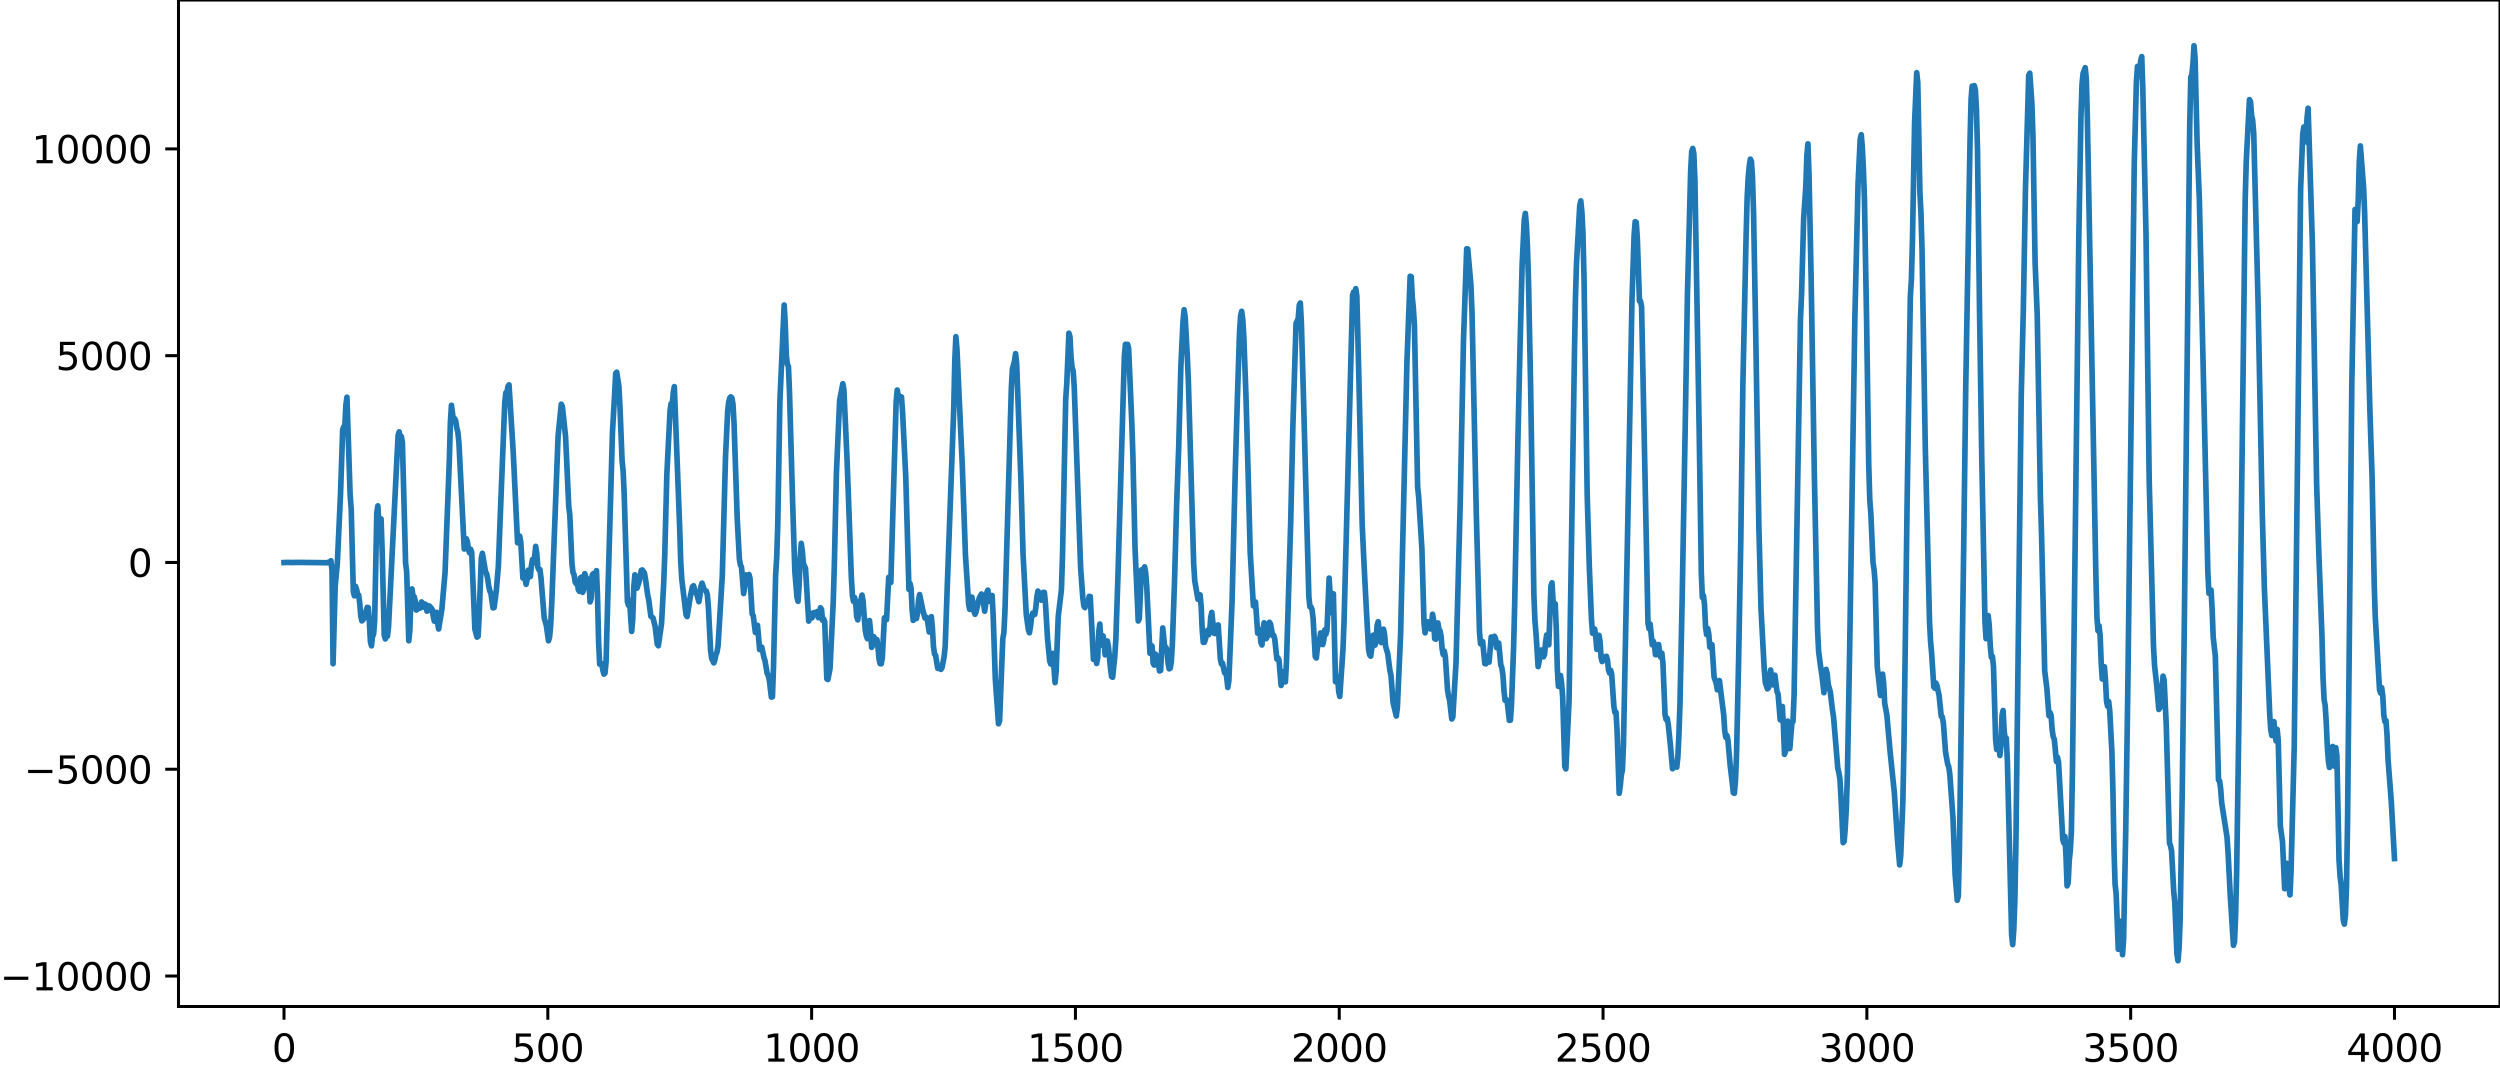 <?xml version="1.0" encoding="utf-8" standalone="no"?>
<!DOCTYPE svg PUBLIC "-//W3C//DTD SVG 1.1//EN"
  "http://www.w3.org/Graphics/SVG/1.1/DTD/svg11.dtd">
<svg xmlns:xlink="http://www.w3.org/1999/xlink" width="660.992pt" height="282.79pt" viewBox="0 0 660.992 282.79" xmlns="http://www.w3.org/2000/svg" version="1.1">
 <defs>
  <style type="text/css">*{stroke-linejoin: round; stroke-linecap: butt}</style>
 </defs>
 <g id="figure_1">
  <g id="patch_1">
   <path d="M -0 282.79 
L 660.992 282.79 
L 660.992 0 
L -0 0 
L -0 282.79 
z
" style="fill: none"/>
  </g>
  <g id="axes_1">
   <g id="patch_2">
    <path d="M 47.192 266.112 
L 660.992 266.112 
L 660.992 0 
L 47.192 0 
L 47.192 266.112 
z
" style="fill: none"/>
   </g>
   <g id="matplotlib.axis_1">
    <g id="xtick_1">
     <g id="line2d_1">
      <defs>
       <path id="m0acf244f1b" d="M 0 0 
L 0 3.5 
" style="stroke: #000000; stroke-width: 0.8"/>
      </defs>
      <g>
       <use xlink:href="#m0acf244f1b" x="75.092" y="266.112" style="stroke: #000000; stroke-width: 0.8"/>
      </g>
     </g>
     <g id="text_1">
      <!-- 0 -->
      <g transform="translate(71.911 280.71) scale(0.1 -0.1)">
       <defs>
        <path id="DejaVuSans-30" d="M 2034 4250 
Q 1547 4250 1301 3770 
Q 1056 3291 1056 2328 
Q 1056 1369 1301 889 
Q 1547 409 2034 409 
Q 2525 409 2770 889 
Q 3016 1369 3016 2328 
Q 3016 3291 2770 3770 
Q 2525 4250 2034 4250 
z
M 2034 4750 
Q 2819 4750 3233 4129 
Q 3647 3509 3647 2328 
Q 3647 1150 3233 529 
Q 2819 -91 2034 -91 
Q 1250 -91 836 529 
Q 422 1150 422 2328 
Q 422 3509 836 4129 
Q 1250 4750 2034 4750 
z
" transform="scale(0.016)"/>
       </defs>
       <use xlink:href="#DejaVuSans-30"/>
      </g>
     </g>
    </g>
    <g id="xtick_2">
     <g id="line2d_2">
      <g>
       <use xlink:href="#m0acf244f1b" x="144.842" y="266.112" style="stroke: #000000; stroke-width: 0.8"/>
      </g>
     </g>
     <g id="text_2">
      <!-- 500 -->
      <g transform="translate(135.298 280.71) scale(0.1 -0.1)">
       <defs>
        <path id="DejaVuSans-35" d="M 691 4666 
L 3169 4666 
L 3169 4134 
L 1269 4134 
L 1269 2991 
Q 1406 3038 1543 3061 
Q 1681 3084 1819 3084 
Q 2600 3084 3056 2656 
Q 3513 2228 3513 1497 
Q 3513 744 3044 326 
Q 2575 -91 1722 -91 
Q 1428 -91 1123 -41 
Q 819 9 494 109 
L 494 744 
Q 775 591 1075 516 
Q 1375 441 1709 441 
Q 2250 441 2565 725 
Q 2881 1009 2881 1497 
Q 2881 1984 2565 2268 
Q 2250 2553 1709 2553 
Q 1456 2553 1204 2497 
Q 953 2441 691 2322 
L 691 4666 
z
" transform="scale(0.016)"/>
       </defs>
       <use xlink:href="#DejaVuSans-35"/>
       <use xlink:href="#DejaVuSans-30" x="63.623"/>
       <use xlink:href="#DejaVuSans-30" x="127.246"/>
      </g>
     </g>
    </g>
    <g id="xtick_3">
     <g id="line2d_3">
      <g>
       <use xlink:href="#m0acf244f1b" x="214.592" y="266.112" style="stroke: #000000; stroke-width: 0.8"/>
      </g>
     </g>
     <g id="text_3">
      <!-- 1000 -->
      <g transform="translate(201.867 280.71) scale(0.1 -0.1)">
       <defs>
        <path id="DejaVuSans-31" d="M 794 531 
L 1825 531 
L 1825 4091 
L 703 3866 
L 703 4441 
L 1819 4666 
L 2450 4666 
L 2450 531 
L 3481 531 
L 3481 0 
L 794 0 
L 794 531 
z
" transform="scale(0.016)"/>
       </defs>
       <use xlink:href="#DejaVuSans-31"/>
       <use xlink:href="#DejaVuSans-30" x="63.623"/>
       <use xlink:href="#DejaVuSans-30" x="127.246"/>
       <use xlink:href="#DejaVuSans-30" x="190.869"/>
      </g>
     </g>
    </g>
    <g id="xtick_4">
     <g id="line2d_4">
      <g>
       <use xlink:href="#m0acf244f1b" x="284.342" y="266.112" style="stroke: #000000; stroke-width: 0.8"/>
      </g>
     </g>
     <g id="text_4">
      <!-- 1500 -->
      <g transform="translate(271.617 280.71) scale(0.1 -0.1)">
       <use xlink:href="#DejaVuSans-31"/>
       <use xlink:href="#DejaVuSans-35" x="63.623"/>
       <use xlink:href="#DejaVuSans-30" x="127.246"/>
       <use xlink:href="#DejaVuSans-30" x="190.869"/>
      </g>
     </g>
    </g>
    <g id="xtick_5">
     <g id="line2d_5">
      <g>
       <use xlink:href="#m0acf244f1b" x="354.092" y="266.112" style="stroke: #000000; stroke-width: 0.8"/>
      </g>
     </g>
     <g id="text_5">
      <!-- 2000 -->
      <g transform="translate(341.367 280.71) scale(0.1 -0.1)">
       <defs>
        <path id="DejaVuSans-32" d="M 1228 531 
L 3431 531 
L 3431 0 
L 469 0 
L 469 531 
Q 828 903 1448 1529 
Q 2069 2156 2228 2338 
Q 2531 2678 2651 2914 
Q 2772 3150 2772 3378 
Q 2772 3750 2511 3984 
Q 2250 4219 1831 4219 
Q 1534 4219 1204 4116 
Q 875 4013 500 3803 
L 500 4441 
Q 881 4594 1212 4672 
Q 1544 4750 1819 4750 
Q 2544 4750 2975 4387 
Q 3406 4025 3406 3419 
Q 3406 3131 3298 2873 
Q 3191 2616 2906 2266 
Q 2828 2175 2409 1742 
Q 1991 1309 1228 531 
z
" transform="scale(0.016)"/>
       </defs>
       <use xlink:href="#DejaVuSans-32"/>
       <use xlink:href="#DejaVuSans-30" x="63.623"/>
       <use xlink:href="#DejaVuSans-30" x="127.246"/>
       <use xlink:href="#DejaVuSans-30" x="190.869"/>
      </g>
     </g>
    </g>
    <g id="xtick_6">
     <g id="line2d_6">
      <g>
       <use xlink:href="#m0acf244f1b" x="423.842" y="266.112" style="stroke: #000000; stroke-width: 0.8"/>
      </g>
     </g>
     <g id="text_6">
      <!-- 2500 -->
      <g transform="translate(411.117 280.71) scale(0.1 -0.1)">
       <use xlink:href="#DejaVuSans-32"/>
       <use xlink:href="#DejaVuSans-35" x="63.623"/>
       <use xlink:href="#DejaVuSans-30" x="127.246"/>
       <use xlink:href="#DejaVuSans-30" x="190.869"/>
      </g>
     </g>
    </g>
    <g id="xtick_7">
     <g id="line2d_7">
      <g>
       <use xlink:href="#m0acf244f1b" x="493.592" y="266.112" style="stroke: #000000; stroke-width: 0.8"/>
      </g>
     </g>
     <g id="text_7">
      <!-- 3000 -->
      <g transform="translate(480.867 280.71) scale(0.1 -0.1)">
       <defs>
        <path id="DejaVuSans-33" d="M 2597 2516 
Q 3050 2419 3304 2112 
Q 3559 1806 3559 1356 
Q 3559 666 3084 287 
Q 2609 -91 1734 -91 
Q 1441 -91 1130 -33 
Q 819 25 488 141 
L 488 750 
Q 750 597 1062 519 
Q 1375 441 1716 441 
Q 2309 441 2620 675 
Q 2931 909 2931 1356 
Q 2931 1769 2642 2001 
Q 2353 2234 1838 2234 
L 1294 2234 
L 1294 2753 
L 1863 2753 
Q 2328 2753 2575 2939 
Q 2822 3125 2822 3475 
Q 2822 3834 2567 4026 
Q 2313 4219 1838 4219 
Q 1578 4219 1281 4162 
Q 984 4106 628 3988 
L 628 4550 
Q 988 4650 1302 4700 
Q 1616 4750 1894 4750 
Q 2613 4750 3031 4423 
Q 3450 4097 3450 3541 
Q 3450 3153 3228 2886 
Q 3006 2619 2597 2516 
z
" transform="scale(0.016)"/>
       </defs>
       <use xlink:href="#DejaVuSans-33"/>
       <use xlink:href="#DejaVuSans-30" x="63.623"/>
       <use xlink:href="#DejaVuSans-30" x="127.246"/>
       <use xlink:href="#DejaVuSans-30" x="190.869"/>
      </g>
     </g>
    </g>
    <g id="xtick_8">
     <g id="line2d_8">
      <g>
       <use xlink:href="#m0acf244f1b" x="563.342" y="266.112" style="stroke: #000000; stroke-width: 0.8"/>
      </g>
     </g>
     <g id="text_8">
      <!-- 3500 -->
      <g transform="translate(550.617 280.71) scale(0.1 -0.1)">
       <use xlink:href="#DejaVuSans-33"/>
       <use xlink:href="#DejaVuSans-35" x="63.623"/>
       <use xlink:href="#DejaVuSans-30" x="127.246"/>
       <use xlink:href="#DejaVuSans-30" x="190.869"/>
      </g>
     </g>
    </g>
    <g id="xtick_9">
     <g id="line2d_9">
      <g>
       <use xlink:href="#m0acf244f1b" x="633.092" y="266.112" style="stroke: #000000; stroke-width: 0.8"/>
      </g>
     </g>
     <g id="text_9">
      <!-- 4000 -->
      <g transform="translate(620.367 280.71) scale(0.1 -0.1)">
       <defs>
        <path id="DejaVuSans-34" d="M 2419 4116 
L 825 1625 
L 2419 1625 
L 2419 4116 
z
M 2253 4666 
L 3047 4666 
L 3047 1625 
L 3713 1625 
L 3713 1100 
L 3047 1100 
L 3047 0 
L 2419 0 
L 2419 1100 
L 313 1100 
L 313 1709 
L 2253 4666 
z
" transform="scale(0.016)"/>
       </defs>
       <use xlink:href="#DejaVuSans-34"/>
       <use xlink:href="#DejaVuSans-30" x="63.623"/>
       <use xlink:href="#DejaVuSans-30" x="127.246"/>
       <use xlink:href="#DejaVuSans-30" x="190.869"/>
      </g>
     </g>
    </g>
   </g>
   <g id="matplotlib.axis_2">
    <g id="ytick_1">
     <g id="line2d_10">
      <defs>
       <path id="mb0823cdc0d" d="M 0 0 
L -3.5 0 
" style="stroke: #000000; stroke-width: 0.8"/>
      </defs>
      <g>
       <use xlink:href="#mb0823cdc0d" x="47.192" y="258.062" style="stroke: #000000; stroke-width: 0.8"/>
      </g>
     </g>
     <g id="text_10">
      <!-- −10000 -->
      <g transform="translate(0 261.861) scale(0.1 -0.1)">
       <defs>
        <path id="DejaVuSans-2212" d="M 678 2272 
L 4684 2272 
L 4684 1741 
L 678 1741 
L 678 2272 
z
" transform="scale(0.016)"/>
       </defs>
       <use xlink:href="#DejaVuSans-2212"/>
       <use xlink:href="#DejaVuSans-31" x="83.789"/>
       <use xlink:href="#DejaVuSans-30" x="147.412"/>
       <use xlink:href="#DejaVuSans-30" x="211.035"/>
       <use xlink:href="#DejaVuSans-30" x="274.658"/>
       <use xlink:href="#DejaVuSans-30" x="338.281"/>
      </g>
     </g>
    </g>
    <g id="ytick_2">
     <g id="line2d_11">
      <g>
       <use xlink:href="#mb0823cdc0d" x="47.192" y="203.388" style="stroke: #000000; stroke-width: 0.8"/>
      </g>
     </g>
     <g id="text_11">
      <!-- −5000 -->
      <g transform="translate(6.362 207.187) scale(0.1 -0.1)">
       <use xlink:href="#DejaVuSans-2212"/>
       <use xlink:href="#DejaVuSans-35" x="83.789"/>
       <use xlink:href="#DejaVuSans-30" x="147.412"/>
       <use xlink:href="#DejaVuSans-30" x="211.035"/>
       <use xlink:href="#DejaVuSans-30" x="274.658"/>
      </g>
     </g>
    </g>
    <g id="ytick_3">
     <g id="line2d_12">
      <g>
       <use xlink:href="#mb0823cdc0d" x="47.192" y="148.713" style="stroke: #000000; stroke-width: 0.8"/>
      </g>
     </g>
     <g id="text_12">
      <!-- 0 -->
      <g transform="translate(33.83 152.513) scale(0.1 -0.1)">
       <use xlink:href="#DejaVuSans-30"/>
      </g>
     </g>
    </g>
    <g id="ytick_4">
     <g id="line2d_13">
      <g>
       <use xlink:href="#mb0823cdc0d" x="47.192" y="94.039" style="stroke: #000000; stroke-width: 0.8"/>
      </g>
     </g>
     <g id="text_13">
      <!-- 5000 -->
      <g transform="translate(14.742 97.838) scale(0.1 -0.1)">
       <use xlink:href="#DejaVuSans-35"/>
       <use xlink:href="#DejaVuSans-30" x="63.623"/>
       <use xlink:href="#DejaVuSans-30" x="127.246"/>
       <use xlink:href="#DejaVuSans-30" x="190.869"/>
      </g>
     </g>
    </g>
    <g id="ytick_5">
     <g id="line2d_14">
      <g>
       <use xlink:href="#mb0823cdc0d" x="47.192" y="39.365" style="stroke: #000000; stroke-width: 0.8"/>
      </g>
     </g>
     <g id="text_14">
      <!-- 10000 -->
      <g transform="translate(8.38 43.164) scale(0.1 -0.1)">
       <use xlink:href="#DejaVuSans-31"/>
       <use xlink:href="#DejaVuSans-30" x="63.623"/>
       <use xlink:href="#DejaVuSans-30" x="127.246"/>
       <use xlink:href="#DejaVuSans-30" x="190.869"/>
       <use xlink:href="#DejaVuSans-30" x="254.492"/>
      </g>
     </g>
    </g>
   </g>
   <g id="line2d_15">
    <path d="M 75.092 148.736 
L 75.938 148.697 
L 76.784 148.726 
L 78.194 148.706 
L 80.449 148.712 
L 86.653 148.788 
L 86.935 148.599 
L 87.216 148.914 
L 87.498 148.256 
L 87.78 150.803 
L 88.062 175.487 
L 88.626 154.93 
L 89.19 148.93 
L 90.036 130.522 
L 90.6 113.632 
L 90.882 112.852 
L 91.164 112.718 
L 91.446 107.106 
L 91.728 105.027 
L 92.574 130.876 
L 92.856 134.514 
L 93.42 156.444 
L 93.702 157.534 
L 93.984 155.014 
L 94.266 155.782 
L 94.547 157.143 
L 94.829 157.339 
L 95.111 159.484 
L 95.393 162.876 
L 95.675 164.166 
L 95.957 163.885 
L 96.239 163.442 
L 97.085 160.589 
L 97.367 160.662 
L 97.649 164.156 
L 97.931 169.62 
L 98.213 170.762 
L 98.495 168.249 
L 98.777 167.672 
L 99.059 164.061 
L 99.623 135.519 
L 99.905 133.748 
L 100.187 138.75 
L 100.469 138.403 
L 100.751 137.194 
L 101.033 145.393 
L 101.596 167.984 
L 101.878 168.932 
L 102.16 168.187 
L 102.442 168.21 
L 102.724 165.722 
L 104.98 120.513 
L 105.262 115.065 
L 105.544 114.185 
L 105.826 115.908 
L 106.108 115.392 
L 106.39 116.881 
L 107.236 148.872 
L 107.518 151.11 
L 108.082 169.421 
L 108.364 166.644 
L 108.645 157.909 
L 108.927 155.714 
L 109.209 157.664 
L 109.491 157.735 
L 109.773 158.779 
L 110.055 161.298 
L 110.337 161.125 
L 110.619 159.932 
L 110.901 160.81 
L 111.183 160.74 
L 111.465 159.15 
L 111.747 159.508 
L 112.029 160.522 
L 112.311 159.699 
L 112.593 159.857 
L 112.875 161.588 
L 113.157 161.465 
L 113.439 160.181 
L 113.721 160.417 
L 114.285 161.123 
L 114.567 163.084 
L 114.849 164.243 
L 115.131 162.423 
L 115.413 161.894 
L 115.695 164.709 
L 115.976 166.302 
L 116.822 161.12 
L 117.668 151.42 
L 118.796 121.906 
L 119.078 111.786 
L 119.36 107.151 
L 119.924 111.407 
L 120.206 110.67 
L 120.488 111.3 
L 120.77 113.167 
L 121.052 114.263 
L 121.334 116.971 
L 122.744 145.156 
L 123.307 142.454 
L 123.589 143.344 
L 123.871 145.332 
L 124.153 146.176 
L 124.435 145.223 
L 124.717 146.054 
L 125.563 166.376 
L 126.127 168.455 
L 126.409 168.236 
L 126.691 162.796 
L 127.255 147.564 
L 127.537 146.292 
L 128.383 151.231 
L 128.665 151.719 
L 128.947 153.022 
L 129.229 155.064 
L 129.511 156.254 
L 129.793 156.852 
L 130.356 160.724 
L 130.638 160.646 
L 131.202 156.384 
L 131.766 149.664 
L 132.33 134.942 
L 133.176 113.484 
L 133.458 106.479 
L 133.74 103.843 
L 134.022 103.8 
L 134.304 102.162 
L 134.586 101.757 
L 135.714 119.895 
L 136.842 143.499 
L 137.124 143.557 
L 137.405 141.746 
L 137.687 143.231 
L 138.251 152.845 
L 138.533 152.771 
L 138.815 152.973 
L 139.097 154.491 
L 139.379 153.157 
L 139.661 150.744 
L 140.225 152.447 
L 140.507 149.558 
L 140.789 147.925 
L 141.071 148.835 
L 141.353 147.172 
L 141.635 144.455 
L 141.917 146.374 
L 142.199 150.026 
L 142.481 150.626 
L 142.763 150.593 
L 143.045 152.904 
L 143.891 163.411 
L 144.454 165.383 
L 145.018 169.421 
L 145.3 168.486 
L 145.582 165.479 
L 145.864 159.925 
L 147.556 115.37 
L 148.402 106.87 
L 148.684 107.472 
L 149.53 115.35 
L 150.376 133.897 
L 150.658 136.194 
L 151.222 149.017 
L 151.504 151.385 
L 151.785 151.947 
L 152.067 153.889 
L 152.349 154.341 
L 152.631 153.942 
L 152.913 155.917 
L 153.195 156.345 
L 153.477 152.777 
L 153.759 152.577 
L 154.041 156.604 
L 154.323 155.882 
L 154.605 151.662 
L 154.887 152.586 
L 155.169 154.859 
L 155.451 153.069 
L 155.733 153.993 
L 156.015 159.134 
L 156.297 158.212 
L 156.579 152.055 
L 156.861 151.66 
L 157.143 155.039 
L 157.707 150.877 
L 157.989 157.97 
L 158.271 169.786 
L 158.553 175.599 
L 158.834 175.371 
L 159.116 175.469 
L 159.398 177.232 
L 159.68 178.235 
L 159.962 177.979 
L 160.244 174.915 
L 160.808 153.969 
L 161.936 114.242 
L 162.5 104.35 
L 162.782 98.754 
L 163.064 98.406 
L 163.628 102.174 
L 163.91 107.402 
L 164.474 121.763 
L 164.756 124.57 
L 165.038 130.803 
L 165.883 159.059 
L 166.165 160.053 
L 166.447 158.734 
L 167.011 166.942 
L 167.293 163.686 
L 167.575 155.256 
L 167.857 151.974 
L 168.421 155.508 
L 168.985 153.774 
L 169.549 150.8 
L 169.831 150.69 
L 170.395 151.537 
L 170.677 153.202 
L 171.241 157.323 
L 171.523 158.571 
L 172.087 162.947 
L 172.651 163.361 
L 173.214 165.64 
L 173.778 170.311 
L 174.06 170.74 
L 174.906 164.905 
L 175.47 154.374 
L 175.752 147.011 
L 176.316 125.324 
L 177.162 108.568 
L 177.444 106.699 
L 177.726 107.013 
L 178.008 103.827 
L 178.29 102.222 
L 179.7 139.42 
L 179.982 148.449 
L 180.263 153.178 
L 181.391 162.573 
L 181.673 163.02 
L 182.519 157.742 
L 183.083 155.114 
L 183.365 154.864 
L 183.929 156.56 
L 184.211 157.076 
L 184.775 159.082 
L 185.057 157.551 
L 185.339 155.004 
L 185.621 154.182 
L 186.185 155.884 
L 186.749 156.31 
L 187.031 157.341 
L 187.313 160.817 
L 187.876 171.918 
L 188.158 174.076 
L 188.722 175.264 
L 189.004 174.463 
L 189.286 173.07 
L 189.568 172.43 
L 189.85 170.764 
L 190.978 152.061 
L 191.824 120.765 
L 192.388 108.808 
L 192.67 106.301 
L 192.952 105.211 
L 193.234 104.924 
L 193.516 105.238 
L 193.798 106.85 
L 194.08 111.982 
L 194.925 137.337 
L 195.489 147.803 
L 195.771 149.388 
L 196.053 149.961 
L 196.617 156.931 
L 196.899 155.092 
L 197.181 152.009 
L 197.745 153.716 
L 198.027 151.897 
L 198.309 152.974 
L 198.873 162.354 
L 199.155 162.768 
L 199.719 167.21 
L 200.001 166.002 
L 200.283 165.338 
L 200.847 171.75 
L 201.129 171.219 
L 201.411 171.098 
L 201.974 173.815 
L 202.256 174.686 
L 202.82 177.979 
L 203.102 178.603 
L 203.384 179.631 
L 203.948 184.31 
L 204.23 184.244 
L 204.512 176.346 
L 205.076 152.034 
L 205.358 147.414 
L 205.64 138.69 
L 206.204 106.042 
L 207.332 80.647 
L 207.614 85.577 
L 207.896 93.96 
L 208.178 96.328 
L 208.46 96.894 
L 208.742 103.786 
L 209.587 133.42 
L 210.151 151.05 
L 210.715 157.882 
L 210.997 158.981 
L 211.279 154.899 
L 211.561 147.575 
L 211.843 143.664 
L 212.125 145.627 
L 212.407 149.018 
L 212.971 150.243 
L 213.817 164.215 
L 214.099 162.286 
L 214.381 162.149 
L 214.663 163.384 
L 215.227 161.946 
L 215.509 162.468 
L 216.072 161.693 
L 216.354 163.297 
L 216.636 163.313 
L 216.918 160.703 
L 217.2 161.087 
L 217.482 164.024 
L 217.764 163.643 
L 218.046 164.351 
L 218.61 179.493 
L 218.892 179.659 
L 219.456 176.764 
L 220.302 159.192 
L 220.584 149.795 
L 221.148 125.027 
L 221.994 105.87 
L 222.84 101.456 
L 223.121 103.017 
L 223.967 121.689 
L 225.095 152.657 
L 225.377 157.488 
L 225.659 158.995 
L 225.941 157.986 
L 226.223 159.164 
L 226.505 163.034 
L 226.787 163.89 
L 227.351 159.337 
L 227.633 158.558 
L 227.915 157.332 
L 228.197 158.917 
L 228.761 166.548 
L 229.043 168.041 
L 229.325 168.855 
L 229.889 164.074 
L 230.171 166.84 
L 230.452 171.158 
L 230.734 170.53 
L 231.016 168.338 
L 231.58 169.418 
L 231.862 169.127 
L 232.144 171.249 
L 232.426 174.374 
L 232.708 175.48 
L 232.99 175.511 
L 233.272 173.993 
L 233.836 163.333 
L 234.4 163.833 
L 234.964 152.641 
L 235.246 154.138 
L 235.528 153.997 
L 236.938 106.248 
L 237.22 103.127 
L 237.783 105.894 
L 238.065 104.883 
L 238.347 104.953 
L 238.629 108.825 
L 239.475 125.937 
L 240.321 155.833 
L 240.603 154.264 
L 240.885 155.526 
L 241.167 161.223 
L 241.449 164.026 
L 241.731 162.714 
L 242.013 162.365 
L 242.295 163.542 
L 242.577 162.262 
L 242.859 158.76 
L 243.141 157.197 
L 243.987 161.325 
L 244.55 163.405 
L 244.832 163.172 
L 245.114 163.379 
L 245.678 167.104 
L 246.242 163.031 
L 246.524 166.059 
L 246.806 170.963 
L 247.088 172.929 
L 247.37 173.277 
L 247.934 176.692 
L 248.216 176.772 
L 248.498 176.557 
L 248.78 176.981 
L 249.062 176.555 
L 249.626 173.59 
L 249.908 170.87 
L 250.472 154.509 
L 252.163 108.222 
L 252.445 95.31 
L 252.727 89.014 
L 253.009 92.161 
L 254.419 122.933 
L 255.265 146.864 
L 256.111 159.839 
L 256.393 161.126 
L 256.957 157.859 
L 257.239 159.24 
L 257.521 161.717 
L 257.803 162.41 
L 258.085 161.654 
L 258.93 158.044 
L 259.494 157.052 
L 259.776 157.716 
L 260.34 161.598 
L 260.622 159.758 
L 260.904 156.678 
L 261.186 156.029 
L 261.468 158.032 
L 261.75 158.994 
L 262.032 157.511 
L 262.314 157.445 
L 262.596 162.889 
L 263.16 179.577 
L 264.006 191.367 
L 264.288 190.531 
L 265.134 168.91 
L 265.416 167.316 
L 265.698 161.8 
L 267.389 102.814 
L 267.671 97.566 
L 268.235 95.485 
L 268.517 93.498 
L 268.799 96.103 
L 269.927 126.981 
L 270.491 146.524 
L 271.337 162.42 
L 271.901 166.5 
L 272.183 167.304 
L 272.465 165.62 
L 272.747 163.085 
L 273.029 162.121 
L 273.31 162.578 
L 273.592 162.453 
L 273.874 160.566 
L 274.156 157.727 
L 274.438 156.279 
L 274.72 157.014 
L 275.002 158.394 
L 275.284 158.678 
L 275.566 157.826 
L 275.848 156.603 
L 276.13 156.645 
L 276.412 159.502 
L 276.976 168.968 
L 277.54 174.801 
L 277.822 175.589 
L 278.104 173.605 
L 278.386 172.763 
L 278.95 180.487 
L 279.232 177.619 
L 279.796 163.009 
L 280.641 155.863 
L 280.923 146.966 
L 281.769 105.656 
L 282.051 101.41 
L 282.615 88.1 
L 282.897 89.021 
L 283.179 94.527 
L 283.461 97.23 
L 283.743 98.09 
L 284.025 102.36 
L 285.717 150.233 
L 286.281 157.949 
L 286.563 160.204 
L 286.845 160.664 
L 287.127 159.464 
L 287.409 159.382 
L 287.69 159.482 
L 287.972 157.681 
L 288.254 157.726 
L 289.1 174.341 
L 289.382 171.716 
L 289.664 171.976 
L 289.946 175.426 
L 290.228 173.915 
L 290.51 167.024 
L 290.792 164.993 
L 291.074 169.314 
L 291.356 170.566 
L 291.638 168.12 
L 291.92 169.69 
L 292.202 173.137 
L 292.484 172.005 
L 292.766 169.478 
L 293.048 170.831 
L 293.612 176.668 
L 293.894 178.907 
L 294.176 179.065 
L 294.739 173.644 
L 295.021 169.104 
L 295.585 152.239 
L 297.277 94.203 
L 297.559 91.038 
L 297.841 91.498 
L 298.123 91.035 
L 298.405 92.054 
L 299.251 111.949 
L 299.533 120.501 
L 300.097 144.843 
L 300.943 164.193 
L 301.225 163.572 
L 301.788 150.674 
L 302.07 150.808 
L 302.352 150.695 
L 302.634 149.874 
L 302.916 151.473 
L 303.198 155.158 
L 304.044 172.73 
L 304.326 170.593 
L 304.608 170.875 
L 304.89 175.365 
L 305.172 175.848 
L 305.454 172.92 
L 305.736 173.295 
L 306.018 175.187 
L 306.3 175.657 
L 306.582 177.402 
L 306.864 177.266 
L 307.428 166.032 
L 307.992 171.593 
L 308.274 171.176 
L 308.556 172.161 
L 308.838 175.347 
L 309.119 176.837 
L 309.401 176.674 
L 309.683 175.042 
L 309.965 170.366 
L 310.529 154.063 
L 311.093 133.581 
L 311.657 117.901 
L 312.221 96.742 
L 312.785 84.963 
L 313.067 81.896 
L 313.349 83.736 
L 313.913 94.014 
L 314.195 100.665 
L 315.605 149.12 
L 315.887 153.559 
L 316.732 158.456 
L 317.014 158.534 
L 317.296 157.265 
L 317.578 160.223 
L 317.86 166.536 
L 318.142 169.85 
L 318.424 169.826 
L 318.706 169.034 
L 318.988 167.495 
L 319.27 166.649 
L 319.552 167.831 
L 319.834 167.032 
L 320.116 163.15 
L 320.398 161.912 
L 320.962 167.42 
L 321.244 167.517 
L 321.526 166.755 
L 321.808 165.337 
L 322.09 165.233 
L 322.654 174.185 
L 322.936 175.534 
L 323.218 175.347 
L 323.781 177.887 
L 324.063 177.626 
L 324.345 179.184 
L 324.627 181.768 
L 324.909 179.951 
L 325.755 158.987 
L 326.601 124.491 
L 327.165 105.199 
L 327.729 87.802 
L 328.011 83.511 
L 328.293 82.311 
L 328.575 84.378 
L 328.857 88.943 
L 329.421 104.419 
L 329.985 124.576 
L 330.548 145.986 
L 331.394 160.199 
L 331.676 159.822 
L 331.958 159.17 
L 332.522 167.416 
L 332.804 166.576 
L 333.086 166.504 
L 333.368 169.816 
L 333.65 170.532 
L 333.932 166.755 
L 334.214 164.667 
L 334.778 168.871 
L 335.06 168.304 
L 335.624 164.528 
L 335.906 164.902 
L 336.47 168.053 
L 336.752 167.961 
L 337.034 168.914 
L 337.597 174.26 
L 337.879 173.929 
L 338.161 174.535 
L 338.725 181.233 
L 339.007 179.751 
L 339.289 177.619 
L 339.853 180.3 
L 340.135 175.195 
L 341.263 137.792 
L 341.827 112.901 
L 342.673 85.45 
L 343.237 84.289 
L 343.519 80.693 
L 343.801 80.107 
L 344.083 85.416 
L 344.647 105.416 
L 345.492 137.215 
L 346.056 157.755 
L 346.338 160.444 
L 346.62 160.467 
L 346.902 161.204 
L 347.184 163.556 
L 347.748 173.586 
L 348.03 173.972 
L 348.312 171.288 
L 348.876 169.395 
L 349.158 167.34 
L 349.44 167.936 
L 349.722 170.428 
L 350.004 169.222 
L 350.286 166.542 
L 350.568 167.693 
L 350.85 166.596 
L 351.414 152.844 
L 351.977 161.974 
L 352.259 157.049 
L 352.541 156.994 
L 353.105 180.249 
L 353.387 180.125 
L 353.669 178.973 
L 353.951 182.867 
L 354.233 184.143 
L 355.079 171.695 
L 355.361 164.363 
L 357.617 78.09 
L 357.899 77.203 
L 358.181 77.987 
L 358.463 76.32 
L 358.745 78.301 
L 359.308 101.08 
L 360.154 138.648 
L 360.718 150.64 
L 361.282 161.495 
L 361.846 171.646 
L 362.128 173.165 
L 362.41 173.492 
L 362.692 171.474 
L 362.974 168.016 
L 363.256 167.89 
L 363.538 170.574 
L 363.82 169.532 
L 364.102 165.339 
L 364.384 164.382 
L 364.948 169.61 
L 365.23 169.902 
L 365.794 166.354 
L 366.076 167.786 
L 366.357 170.913 
L 366.921 172.862 
L 367.485 177.283 
L 367.767 178.518 
L 368.331 185.788 
L 369.177 189.306 
L 369.459 187.025 
L 370.305 167.982 
L 371.997 95.407 
L 372.843 73.052 
L 373.125 73.149 
L 373.406 78.67 
L 373.688 81.461 
L 373.97 86.041 
L 374.816 128.73 
L 375.098 131.422 
L 375.944 145.062 
L 376.508 164.794 
L 376.79 167.324 
L 377.072 165.139 
L 377.354 164.366 
L 377.636 164.616 
L 377.918 165.135 
L 378.2 166.295 
L 378.482 165.117 
L 378.764 162.405 
L 379.046 164.061 
L 379.328 168.856 
L 379.61 169.014 
L 379.892 165.392 
L 380.174 164.704 
L 380.456 166.403 
L 380.737 166.804 
L 381.019 168.192 
L 381.301 171.631 
L 381.583 173.08 
L 381.865 172.163 
L 382.147 173.672 
L 382.711 182.272 
L 382.993 184.076 
L 383.275 185.127 
L 383.839 190.095 
L 384.121 189.595 
L 384.967 175.211 
L 386.095 132.259 
L 386.941 89.916 
L 387.786 65.771 
L 388.068 65.821 
L 388.914 75.489 
L 389.196 82.732 
L 390.324 135.65 
L 391.17 167.012 
L 391.452 170.228 
L 392.016 169.643 
L 392.58 175.46 
L 392.862 175.513 
L 393.144 173.521 
L 393.426 174.107 
L 393.708 175.064 
L 394.272 168.433 
L 394.554 168.893 
L 394.835 169.613 
L 395.117 168.232 
L 395.399 168.773 
L 395.681 171.217 
L 395.963 170.951 
L 396.245 170.006 
L 396.809 175.819 
L 397.091 176.601 
L 397.373 178.518 
L 397.655 182.729 
L 397.937 185.156 
L 398.219 184.916 
L 398.501 185.534 
L 399.065 190.462 
L 399.347 190.421 
L 399.629 186.393 
L 400.193 171.115 
L 400.475 159.827 
L 401.321 116.622 
L 401.885 91.936 
L 402.448 70.002 
L 403.012 58.077 
L 403.294 56.422 
L 403.576 59.572 
L 403.858 65.51 
L 404.14 74.694 
L 404.704 102.932 
L 405.55 157.24 
L 405.832 164.078 
L 406.114 167.52 
L 406.678 176.246 
L 406.96 174.733 
L 407.242 172.288 
L 407.524 171.851 
L 407.806 172.59 
L 408.088 173.676 
L 408.37 173.014 
L 408.652 169.744 
L 408.934 167.869 
L 409.215 170.123 
L 409.497 170.482 
L 410.061 154.902 
L 410.343 154.088 
L 410.625 158.805 
L 410.907 160.261 
L 411.189 159.656 
L 411.471 165.97 
L 411.753 176.915 
L 412.035 181.481 
L 412.317 179.244 
L 412.599 178.607 
L 412.881 180.665 
L 413.163 184.272 
L 413.727 202.695 
L 414.009 203.302 
L 414.855 185.191 
L 416.264 94.406 
L 416.546 78.749 
L 416.828 69.451 
L 417.674 54.413 
L 417.956 53.117 
L 418.238 55.97 
L 418.52 61.538 
L 418.802 72.998 
L 419.648 130.819 
L 420.212 149.905 
L 420.776 163.763 
L 421.058 167.424 
L 421.34 167.497 
L 421.622 166.309 
L 421.904 168.232 
L 422.186 171.694 
L 422.468 170.942 
L 422.75 167.974 
L 423.032 169.411 
L 423.314 173.833 
L 423.595 174.916 
L 423.877 173.626 
L 424.159 173.84 
L 424.441 174.272 
L 424.723 173.517 
L 425.005 174.512 
L 425.287 177.129 
L 425.569 177.966 
L 425.851 177.213 
L 426.133 178.342 
L 426.697 186.732 
L 426.979 188.367 
L 427.261 188.302 
L 427.543 193.036 
L 428.107 209.749 
L 428.389 207.79 
L 428.671 204.902 
L 428.953 203.695 
L 429.235 197.034 
L 430.644 124.542 
L 431.49 79.294 
L 432.054 62.162 
L 432.336 58.616 
L 432.618 58.791 
L 432.9 62.976 
L 433.464 79.591 
L 433.746 79.623 
L 434.028 81.067 
L 435.72 164.719 
L 436.002 166.212 
L 436.284 164.996 
L 436.848 170.485 
L 437.13 169.536 
L 437.412 170.309 
L 437.694 173.09 
L 437.975 173.104 
L 438.257 170.552 
L 438.539 170.423 
L 438.821 172.933 
L 439.103 173.763 
L 439.385 172.703 
L 439.667 175.206 
L 440.231 188.966 
L 440.513 190.235 
L 440.795 189.907 
L 441.077 191.514 
L 441.641 196.927 
L 442.205 203.252 
L 442.487 202.945 
L 442.769 201.696 
L 443.333 202.824 
L 443.615 200.188 
L 443.897 194.409 
L 444.179 186.06 
L 444.743 159.185 
L 445.588 111.487 
L 446.152 77.809 
L 446.998 45.418 
L 447.28 40.113 
L 447.562 39.252 
L 447.844 40.601 
L 448.126 47.625 
L 449.254 113.67 
L 449.818 151.409 
L 450.1 157.986 
L 450.382 157.459 
L 450.664 159.786 
L 450.946 165.751 
L 451.228 167.8 
L 451.51 166.167 
L 451.792 167.659 
L 452.073 171.116 
L 452.355 170.867 
L 452.637 170.441 
L 453.201 179.046 
L 453.765 180.635 
L 454.047 182.391 
L 454.329 181.386 
L 454.611 179.936 
L 455.739 188.983 
L 456.021 193.282 
L 456.303 194.96 
L 456.585 194.458 
L 456.867 195.744 
L 457.431 202.16 
L 457.995 206.906 
L 458.277 209.602 
L 458.559 209.747 
L 458.841 206.6 
L 459.123 199.924 
L 459.686 174.455 
L 460.25 143.496 
L 460.814 101.551 
L 461.66 62.621 
L 461.942 52.252 
L 462.224 46.927 
L 462.506 43.862 
L 462.788 42.071 
L 463.07 42.667 
L 463.352 46.926 
L 463.634 56.217 
L 464.198 87.432 
L 465.044 139.548 
L 465.608 161.013 
L 466.453 176.845 
L 466.735 180.438 
L 467.299 182.132 
L 467.581 181.836 
L 467.863 178.863 
L 468.145 177.146 
L 468.709 181.08 
L 468.991 179.145 
L 469.273 178.521 
L 469.837 182.858 
L 470.119 183.468 
L 470.683 190.321 
L 471.247 186.79 
L 471.529 191.984 
L 471.811 199.441 
L 472.093 198.659 
L 472.375 192.01 
L 472.657 190.659 
L 472.939 195.871 
L 473.221 197.927 
L 473.784 190.945 
L 474.066 190.765 
L 474.348 183.921 
L 476.04 84.233 
L 476.322 78.02 
L 476.886 57.753 
L 477.45 49.348 
L 477.732 41.046 
L 478.014 38.031 
L 478.296 46.049 
L 478.86 73.641 
L 479.706 125.542 
L 480.552 166.343 
L 480.833 172.185 
L 481.397 176.538 
L 481.679 178.273 
L 482.243 183.144 
L 482.807 176.98 
L 483.089 178.146 
L 483.371 180.928 
L 483.935 182.946 
L 484.499 187.707 
L 484.781 189.511 
L 485.909 203.162 
L 486.191 204.246 
L 486.473 205.955 
L 486.755 210.869 
L 487.319 222.795 
L 487.601 222.397 
L 487.882 218.825 
L 488.164 213.609 
L 488.446 204.786 
L 489.01 173.64 
L 489.856 119.729 
L 490.42 84.079 
L 491.266 48.531 
L 491.83 36.818 
L 492.112 35.612 
L 492.394 39.061 
L 492.676 44.668 
L 492.958 52.754 
L 493.522 84.891 
L 494.086 122.872 
L 494.368 132.257 
L 494.65 135.843 
L 495.213 148.676 
L 495.495 150.562 
L 495.777 154.024 
L 496.341 176.202 
L 497.187 183.89 
L 497.469 181.837 
L 497.751 178.234 
L 498.033 180.704 
L 498.315 185.993 
L 498.879 189.036 
L 499.725 198.604 
L 500.853 209.55 
L 501.699 222.238 
L 502.262 228.679 
L 502.544 226.233 
L 503.108 212.015 
L 503.39 197.825 
L 504.236 132.801 
L 505.082 78.624 
L 505.364 73.954 
L 505.646 63.71 
L 506.21 32.414 
L 506.774 19.211 
L 507.056 21.862 
L 507.62 50.936 
L 507.902 56.458 
L 508.184 66.158 
L 509.03 117.782 
L 510.157 164.354 
L 510.439 169.639 
L 510.721 172.746 
L 511.285 181.592 
L 511.567 181.964 
L 511.849 180.6 
L 512.131 181.276 
L 512.695 183.913 
L 513.259 189.398 
L 513.541 189.55 
L 513.823 191.154 
L 514.387 198.739 
L 514.951 202.028 
L 515.233 202.677 
L 515.515 204.626 
L 516.361 216.235 
L 516.924 231.197 
L 517.488 238.035 
L 517.77 236.94 
L 518.052 225.361 
L 519.18 145.905 
L 519.744 101.856 
L 520.872 37.168 
L 521.154 26.107 
L 521.436 22.783 
L 521.718 22.873 
L 522 22.636 
L 522.282 23.746 
L 522.564 28.827 
L 522.846 39.743 
L 523.41 84.099 
L 523.973 121.219 
L 524.819 164.38 
L 525.101 168.866 
L 525.665 162.755 
L 525.947 165.334 
L 526.229 170.892 
L 526.511 173.765 
L 526.793 173.577 
L 527.075 176.298 
L 527.639 195.524 
L 527.921 198.17 
L 528.203 195.268 
L 528.485 195.934 
L 528.767 199.751 
L 529.049 196.971 
L 529.331 189.118 
L 529.613 187.857 
L 529.895 193.321 
L 530.177 195.394 
L 530.459 195.182 
L 530.74 201.14 
L 531.868 247.144 
L 532.15 249.753 
L 532.432 245.856 
L 532.714 238.24 
L 532.996 223.472 
L 533.842 151.212 
L 534.406 104.852 
L 534.97 81.508 
L 535.534 49.758 
L 536.38 19.957 
L 536.662 19.358 
L 537.226 27.314 
L 537.508 36.213 
L 538.071 69.236 
L 538.635 83.285 
L 539.481 131.626 
L 539.763 140.681 
L 540.609 177.386 
L 541.173 181.917 
L 541.737 189.249 
L 542.019 188.387 
L 542.301 189.123 
L 542.583 192.92 
L 542.865 194.799 
L 543.147 195.463 
L 543.711 201.347 
L 543.993 200.219 
L 544.275 201.587 
L 545.402 222.025 
L 545.684 222.926 
L 545.966 221.191 
L 546.248 226.383 
L 546.53 234.225 
L 546.812 233.515 
L 547.094 227.605 
L 547.376 224.967 
L 547.658 220.101 
L 547.94 204.502 
L 549.632 62.697 
L 550.196 30.891 
L 550.478 22.259 
L 550.76 19.395 
L 551.324 17.894 
L 551.606 20.821 
L 551.888 31.144 
L 554.143 152.137 
L 554.425 163.262 
L 554.707 166.764 
L 554.989 165.46 
L 555.271 168.144 
L 555.553 175.278 
L 555.835 179.53 
L 556.399 176.292 
L 556.681 179.782 
L 556.963 185.441 
L 557.245 186.746 
L 557.527 185.49 
L 557.809 187.931 
L 558.373 198.681 
L 558.655 209.339 
L 558.937 224.598 
L 559.219 233.777 
L 559.5 236.268 
L 560.064 250.996 
L 560.346 249.386 
L 560.628 243.575 
L 560.91 246.492 
L 561.192 252.426 
L 561.474 248.145 
L 562.038 219.663 
L 562.602 180.816 
L 564.294 43.045 
L 564.858 21.647 
L 565.14 17.551 
L 565.422 19.155 
L 565.704 19.726 
L 565.986 16.087 
L 566.268 14.969 
L 566.549 23.306 
L 567.395 61.743 
L 568.241 126.987 
L 569.369 170.646 
L 569.651 175.892 
L 570.215 181.039 
L 570.779 187.576 
L 571.061 187.139 
L 571.343 185.078 
L 571.907 178.774 
L 572.189 179.828 
L 572.753 191.729 
L 573.599 222.879 
L 573.88 223.631 
L 574.162 224.966 
L 574.726 235.768 
L 575.008 238.573 
L 575.572 252.236 
L 575.854 254.016 
L 576.136 250.771 
L 576.418 243.372 
L 576.982 208.928 
L 577.546 163.315 
L 578.956 33.089 
L 579.238 20.369 
L 579.52 19.724 
L 579.802 17.021 
L 580.084 12.096 
L 580.366 15.381 
L 580.929 38.448 
L 581.493 52.414 
L 583.749 151.289 
L 584.031 156.88 
L 584.313 156.949 
L 584.595 156.018 
L 584.877 160.973 
L 585.159 168.441 
L 585.723 173.439 
L 586.569 206.248 
L 586.851 206.454 
L 587.133 208.571 
L 587.415 212.299 
L 588.824 221.396 
L 589.106 225.615 
L 589.67 236.754 
L 590.516 249.93 
L 590.798 249.021 
L 591.08 242.213 
L 591.362 230.581 
L 591.926 192.642 
L 593.618 53.027 
L 593.9 42.657 
L 594.746 26.346 
L 595.028 26.819 
L 595.309 30.475 
L 595.591 31.77 
L 595.873 35.189 
L 597.001 78.862 
L 598.129 135.42 
L 598.693 155.503 
L 600.103 188.765 
L 600.385 193.013 
L 600.667 194.46 
L 600.949 191.957 
L 601.231 190.815 
L 601.513 194.458 
L 601.795 195.902 
L 602.077 192.846 
L 602.358 195.762 
L 602.922 218.537 
L 603.486 222.506 
L 604.05 234.968 
L 604.332 232.494 
L 604.614 228.256 
L 604.896 229.341 
L 605.178 234.579 
L 605.46 236.611 
L 605.742 230.475 
L 606.588 197.367 
L 608.28 49.918 
L 608.844 35.391 
L 609.126 33.57 
L 609.407 36.984 
L 609.689 37.52 
L 609.971 31.155 
L 610.253 28.61 
L 611.381 64.093 
L 612.509 127.904 
L 613.073 145.773 
L 613.919 168.156 
L 614.201 179.237 
L 614.483 184.98 
L 614.765 186.503 
L 615.047 190.915 
L 615.329 197.269 
L 615.611 201.11 
L 615.893 202.912 
L 616.175 202.654 
L 616.457 198.838 
L 616.738 197.366 
L 617.02 201.489 
L 617.302 202.589 
L 617.584 197.682 
L 617.866 199.841 
L 618.43 227.295 
L 618.712 231.71 
L 618.994 234.008 
L 619.558 243.277 
L 619.84 244.334 
L 620.122 242.03 
L 620.404 234.33 
L 620.686 217.162 
L 621.814 101.447 
L 622.66 55.37 
L 622.942 56.011 
L 623.224 58.591 
L 623.506 53.081 
L 623.787 42.675 
L 624.069 38.572 
L 624.915 49.395 
L 625.197 56.102 
L 626.607 109.018 
L 627.171 125.993 
L 627.735 154.365 
L 628.017 163.233 
L 629.145 182.403 
L 629.427 183.254 
L 629.709 181.824 
L 629.991 183.875 
L 630.273 189.061 
L 630.555 190.794 
L 630.837 190.507 
L 631.118 194.223 
L 631.4 200.916 
L 632.246 211.9 
L 633.092 227.001 
L 633.092 227.001 
" clip-path="url(#pe3c5b98aa6)" style="fill: none; stroke: #1f77b4; stroke-width: 1.5; stroke-linecap: square"/>
   </g>
   <g id="patch_3">
    <path d="M 47.192 266.112 
L 47.192 0 
" style="fill: none; stroke: #000000; stroke-width: 0.8; stroke-linejoin: miter; stroke-linecap: square"/>
   </g>
   <g id="patch_4">
    <path d="M 660.992 266.112 
L 660.992 0 
" style="fill: none; stroke: #000000; stroke-width: 0.8; stroke-linejoin: miter; stroke-linecap: square"/>
   </g>
   <g id="patch_5">
    <path d="M 47.192 266.112 
L 660.992 266.112 
" style="fill: none; stroke: #000000; stroke-width: 0.8; stroke-linejoin: miter; stroke-linecap: square"/>
   </g>
   <g id="patch_6">
    <path d="M 47.192 0 
L 660.992 0 
" style="fill: none; stroke: #000000; stroke-width: 0.8; stroke-linejoin: miter; stroke-linecap: square"/>
   </g>
  </g>
 </g>
 <defs>
  <clipPath id="pe3c5b98aa6">
   <rect x="47.192" y="0" width="613.8" height="266.112"/>
  </clipPath>
 </defs>
</svg>
